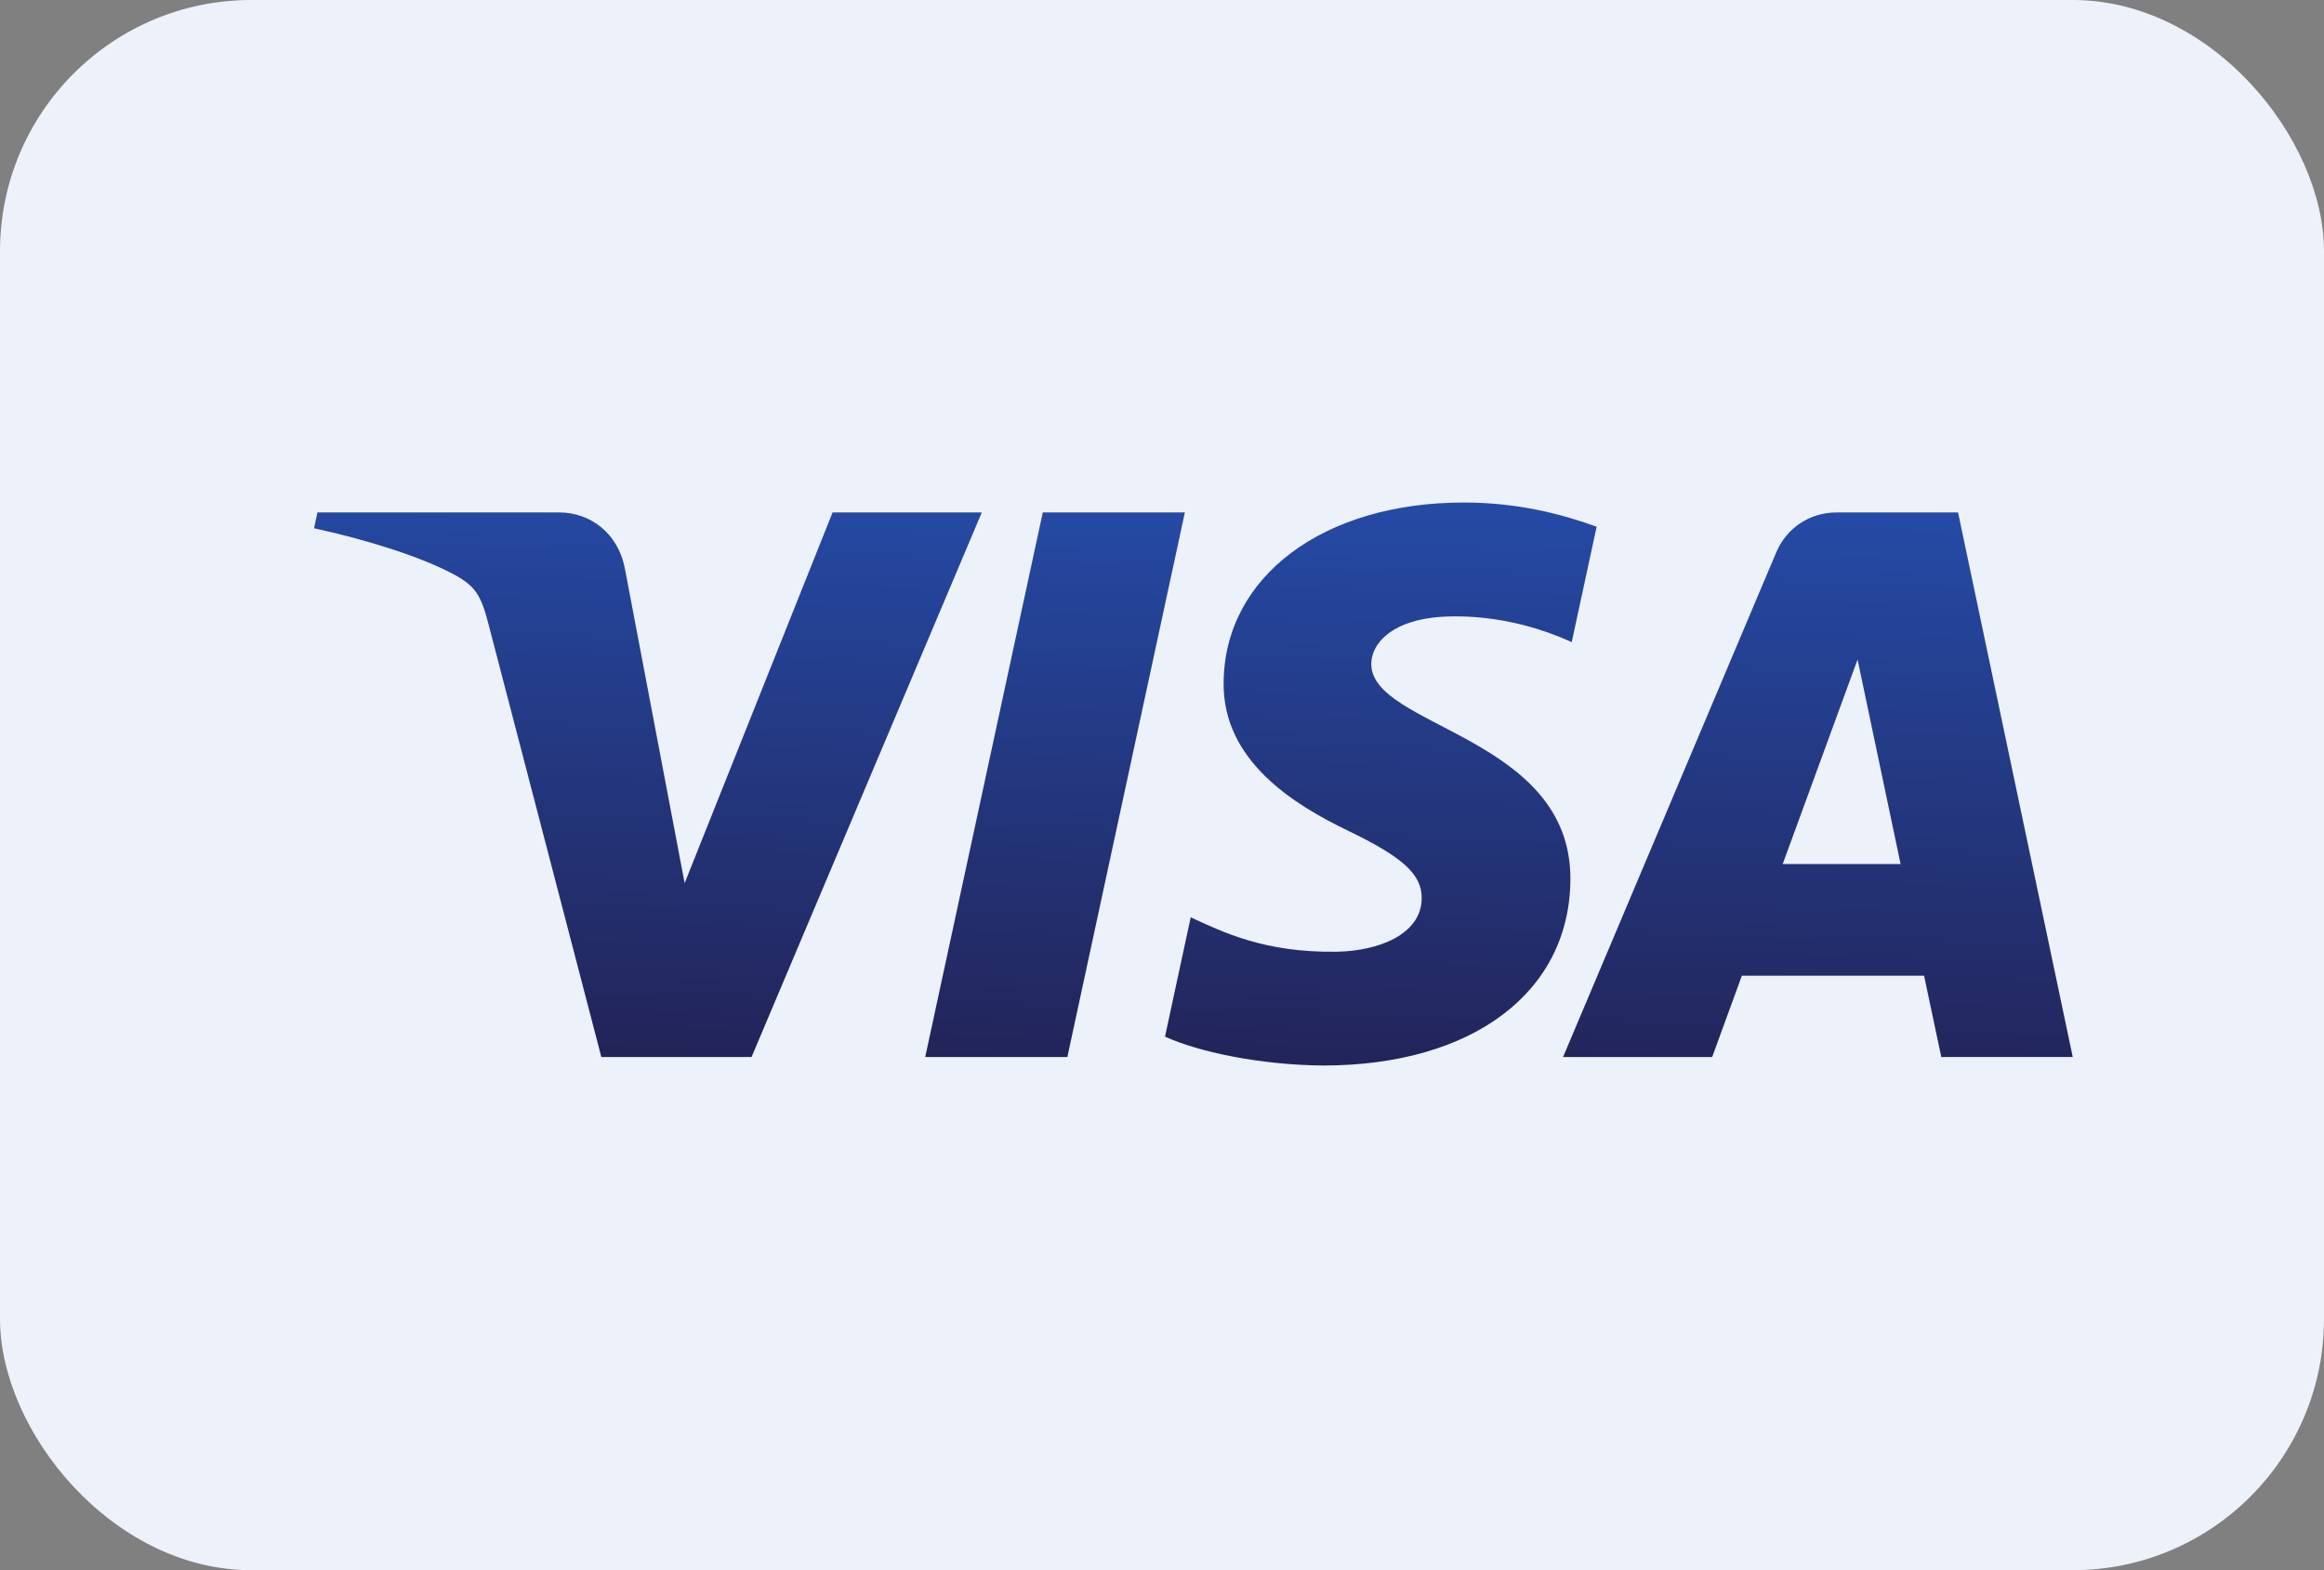 <svg width="37" height="25" viewBox="0 0 37 25" fill="none" xmlns="http://www.w3.org/2000/svg">
    <rect x="0" y="0" width="37" height="25" fill="#808080" stroke="none"/>
    <rect width="37" height="25" rx="4" fill="#EDF1F9"/>
    <path d="M19.481 10.867C19.465 12.115 20.603 12.812 21.461 13.226C22.342 13.651 22.638 13.924 22.635 14.304C22.628 14.886 21.932 15.143 21.28 15.153C20.143 15.17 19.483 14.848 18.957 14.605L18.548 16.505C19.075 16.746 20.051 16.956 21.063 16.965C23.439 16.965 24.994 15.802 25.002 13.999C25.012 11.711 21.81 11.584 21.832 10.562C21.839 10.251 22.138 9.92 22.792 9.836C23.116 9.794 24.009 9.761 25.023 10.224L25.42 8.386C24.875 8.189 24.175 8.001 23.303 8.001C21.067 8.001 19.494 9.18 19.481 10.867ZM29.242 8.159C28.808 8.159 28.442 8.41 28.279 8.795L24.885 16.83H27.259L27.732 15.535H30.633L30.907 16.83H33L31.174 8.159H29.242ZM29.574 10.501L30.259 13.757H28.382L29.574 10.501ZM16.602 8.159L14.73 16.83H16.993L18.864 8.159H16.602V8.159ZM13.255 8.159L10.9 14.061L9.947 9.043C9.835 8.483 9.394 8.159 8.904 8.159H5.054L5 8.411C5.79 8.581 6.688 8.855 7.232 9.149C7.565 9.328 7.66 9.485 7.77 9.91L9.574 16.83H11.965L15.631 8.159H13.255" fill="url(#paint0_linear)"/>
    <defs>
        <linearGradient id="paint0_linear" x1="17.873" y1="17.145" x2="18.13" y2="7.938" gradientUnits="userSpaceOnUse">
            <stop stop-color="#222357"/>
            <stop offset="1" stop-color="#254AA5"/>
        </linearGradient>
    </defs>
</svg>
